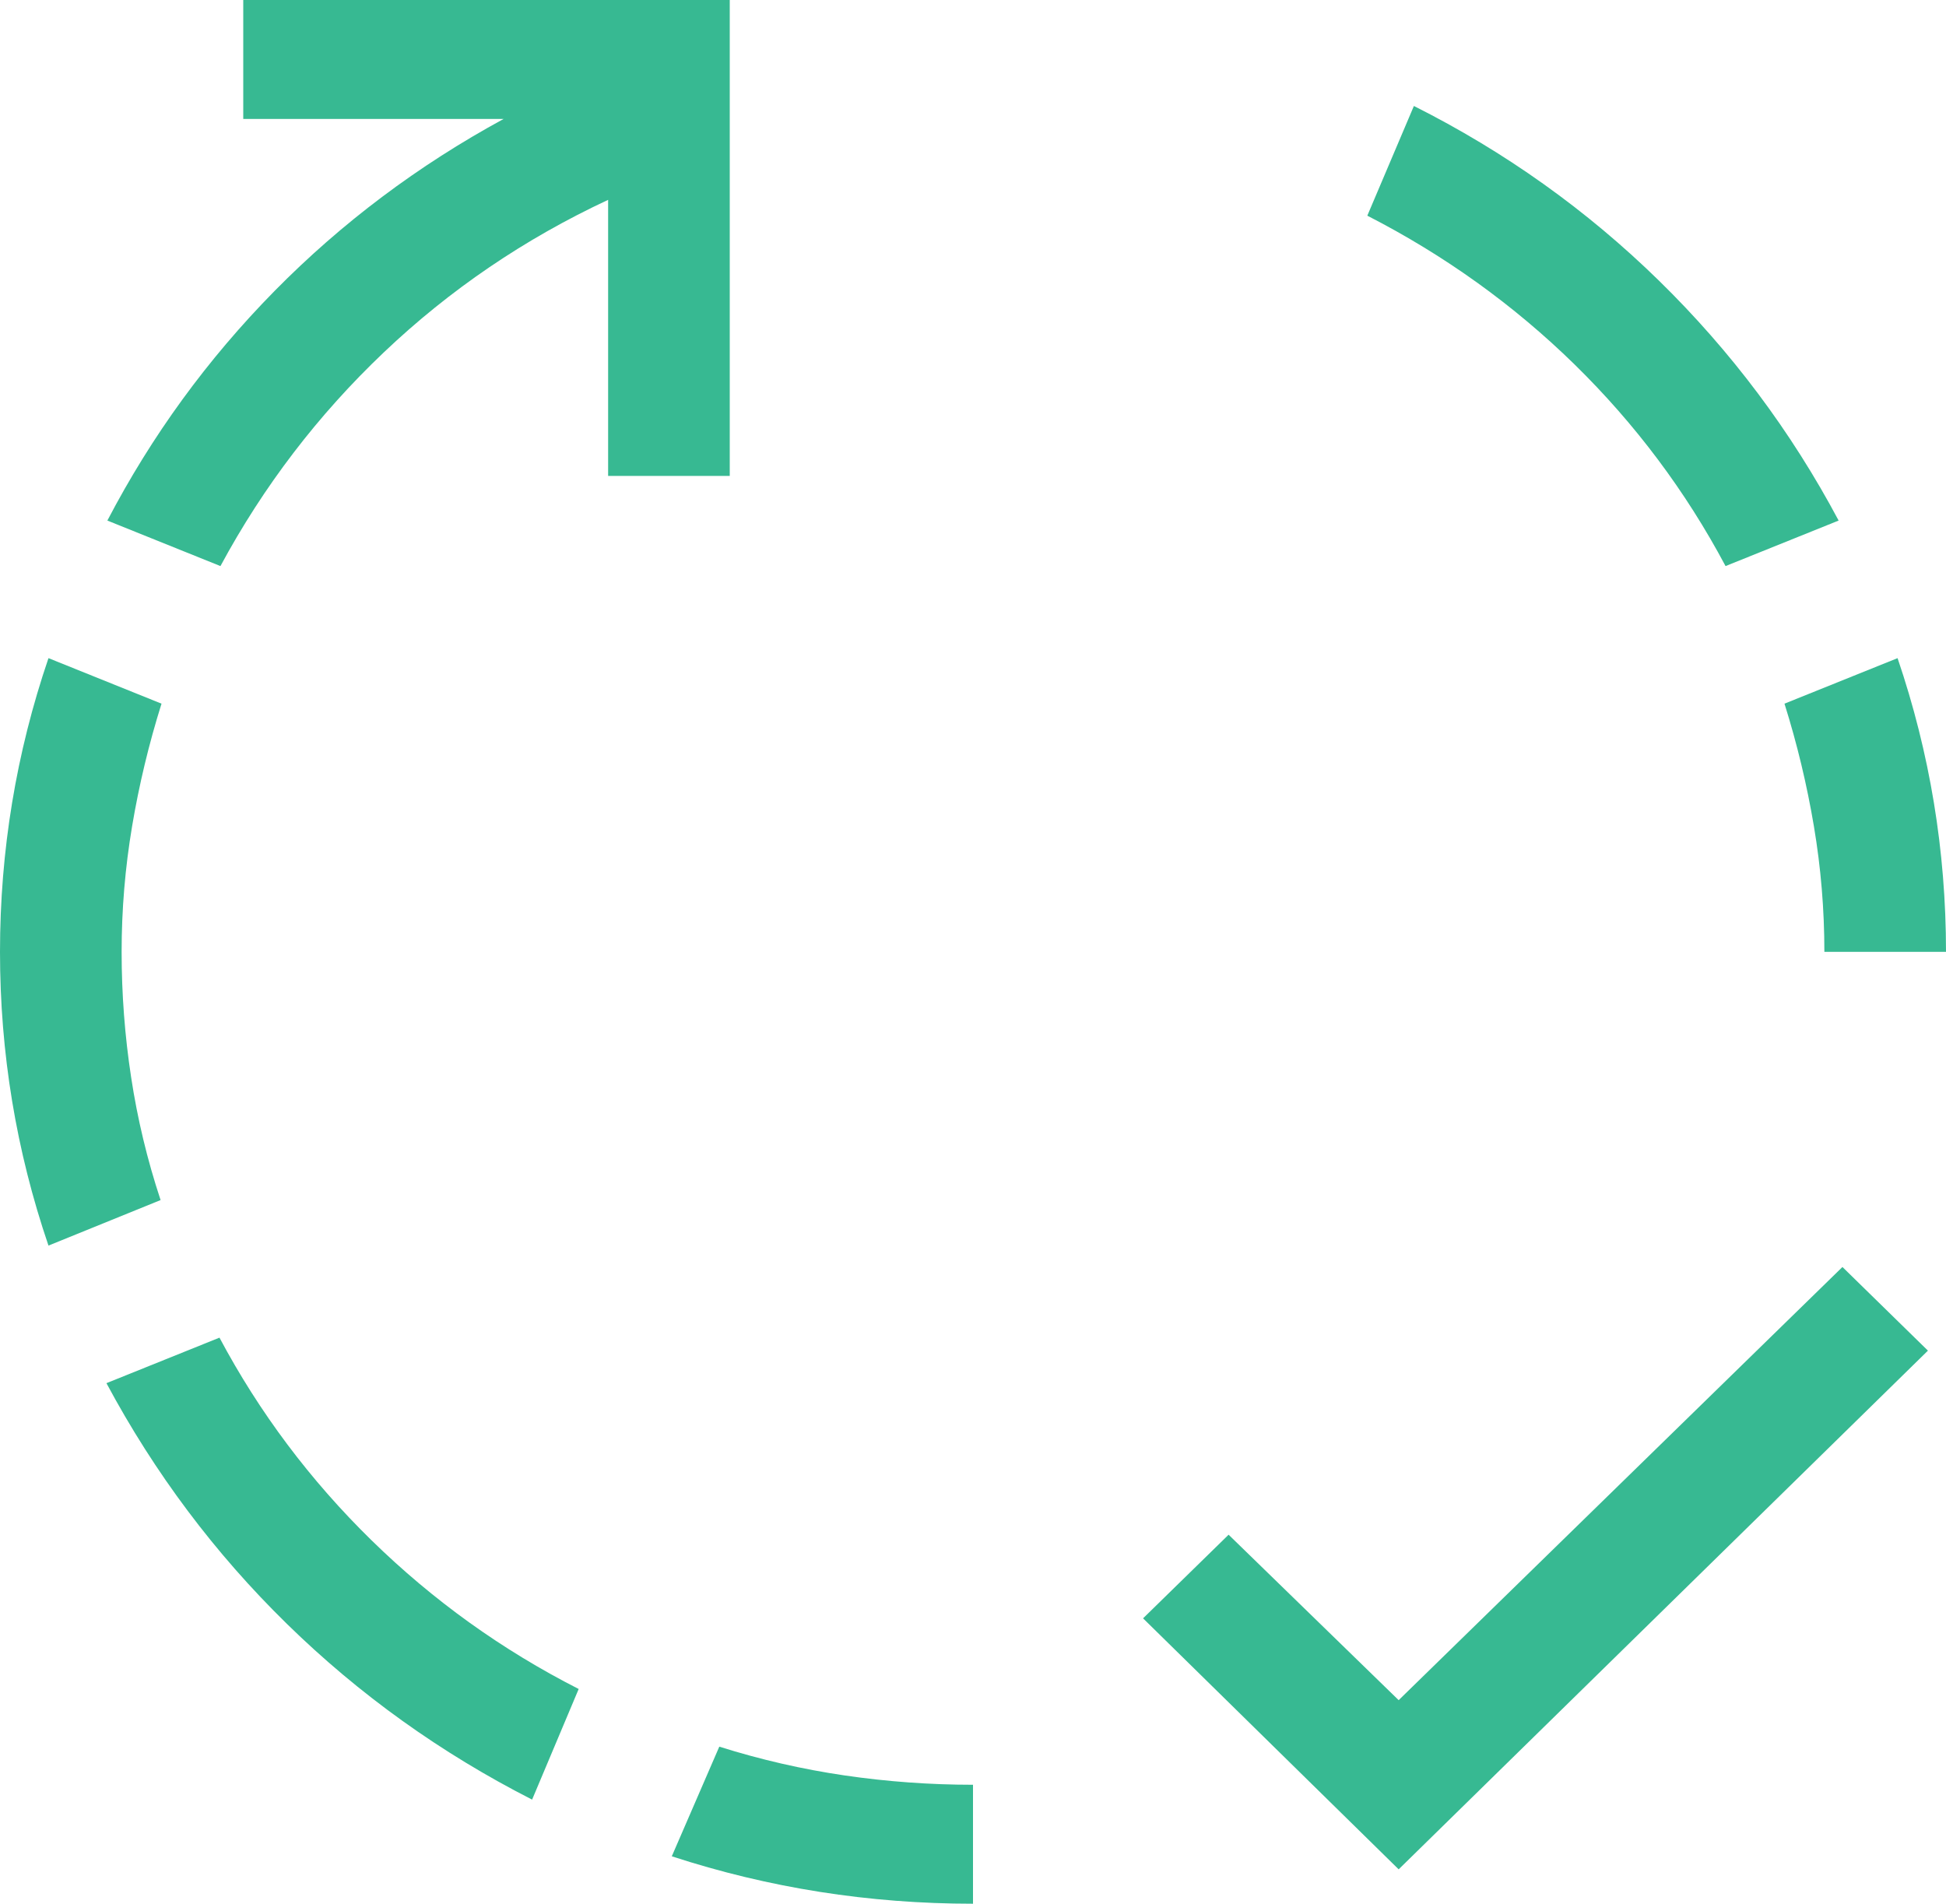 <svg width="46" height="45" viewBox="0 0 46 45" fill="none" xmlns="http://www.w3.org/2000/svg">
<path d="M14.375 11.25V4.724C12.398 5.647 10.632 6.848 9.074 8.328C7.517 9.807 6.229 11.492 5.211 13.381L2.538 12.305C3.586 10.298 4.904 8.489 6.491 6.877C8.078 5.266 9.883 3.911 11.904 2.812H5.75V0H17.25V11.25H14.375ZM40.789 13.381C39.846 11.609 38.655 10.02 37.218 8.613C35.78 7.207 34.148 6.035 32.321 5.098L33.422 2.505C35.578 3.589 37.51 4.966 39.217 6.636C40.924 8.306 42.339 10.195 43.462 12.305L40.789 13.381ZM2.875 22.5C2.875 23.496 2.95 24.485 3.1 25.466C3.249 26.448 3.481 27.415 3.796 28.367L1.146 29.443C0.382 27.202 0 24.888 0 22.5C0 20.112 0.382 17.798 1.146 15.557L3.818 16.633C3.519 17.585 3.287 18.552 3.122 19.534C2.957 20.515 2.875 21.504 2.875 22.5ZM5.188 31.619C6.132 33.391 7.33 34.988 8.782 36.409C10.235 37.83 11.867 39.002 13.679 39.924L12.578 42.539C10.422 41.44 8.49 40.056 6.783 38.386C5.076 36.716 3.654 34.819 2.516 32.695L5.188 31.619ZM43.552 29.949L45.573 31.926L33.062 44.187L27.02 38.254L29.042 36.277L33.062 40.188L43.552 29.949ZM43.125 22.5C43.125 21.504 43.043 20.515 42.878 19.534C42.713 18.552 42.481 17.585 42.182 16.633L44.855 15.557C45.618 17.798 46 20.112 46 22.5H43.125ZM17.003 41.287C17.976 41.594 18.965 41.821 19.968 41.968C20.971 42.114 21.982 42.188 23 42.188V45C20.544 45 18.171 44.627 15.88 43.879L17.003 41.287Z" fill="#37B992"/>
</svg>
